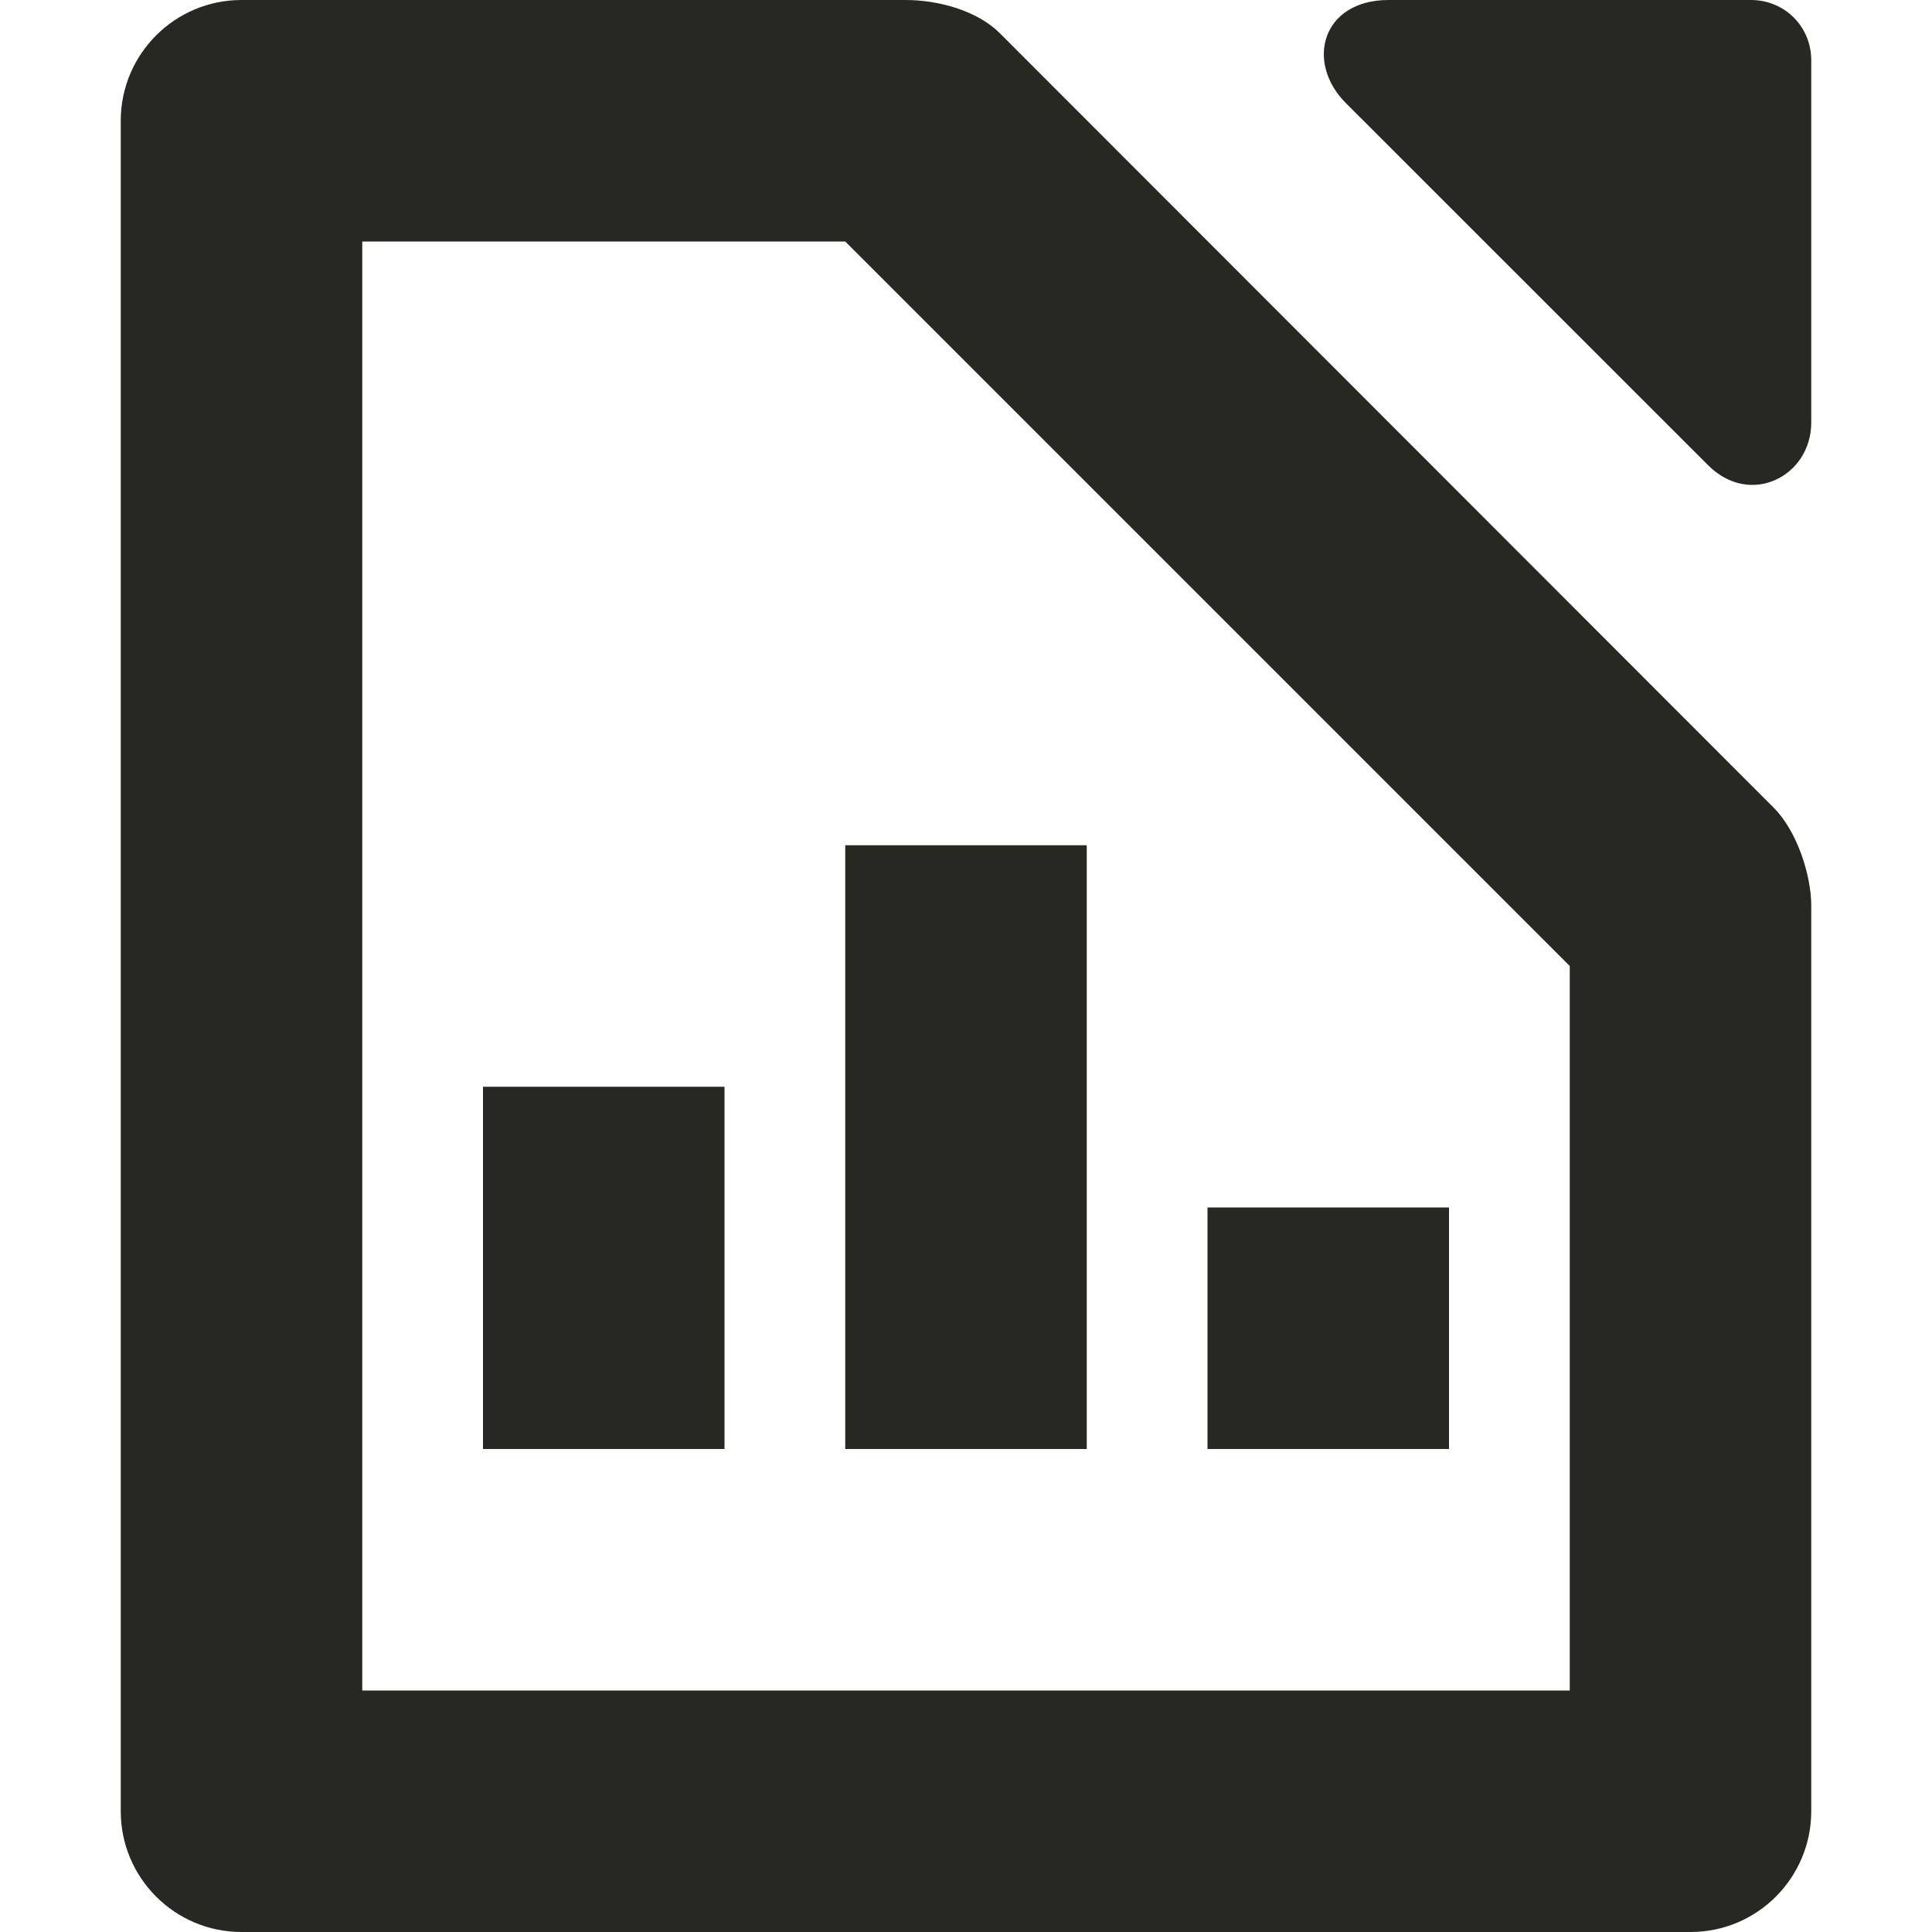 <svg xmlns="http://www.w3.org/2000/svg" width="16" height="16" version="1.1">
 <path style="fill:#272822" d="M -6,9 H -4 V 12 H -6 Z" transform="scale(-1,1)"/>
 <path style="fill:#272822" d="M 10,10 H 12 V 12 H 10 Z"/>
 <path style="fill:#272822" d="M -9,7 H -7 V 12 H -9 Z" transform="scale(-1,1)"/>
 <path style="fill:#272822" d="M 2,0 C 1.448,0 1,0.448 1,1 V 15 C 1,15.552 1.448,16 2,16 H 14 C 14.556,16 15,15.548 15,15 V 7.5 C 15,7.243 14.879,6.879 14.69,6.69 L 8.28,0.275 C 8.092,0.087 7.77,0 7.5,0 Z M 3,2 H 7 L 13,8 V 14 H 3 Z"/>
 <path style="fill:#272822" d="M 11.5,0 C 10.948,0 10.807,0.515 11.146,0.854 L 14.146,3.853 C 14.497,4.204 15,3.942 15,3.5 V 0.5 C 15,0.22 14.78,0 14.5,0 Z"/>
</svg>

